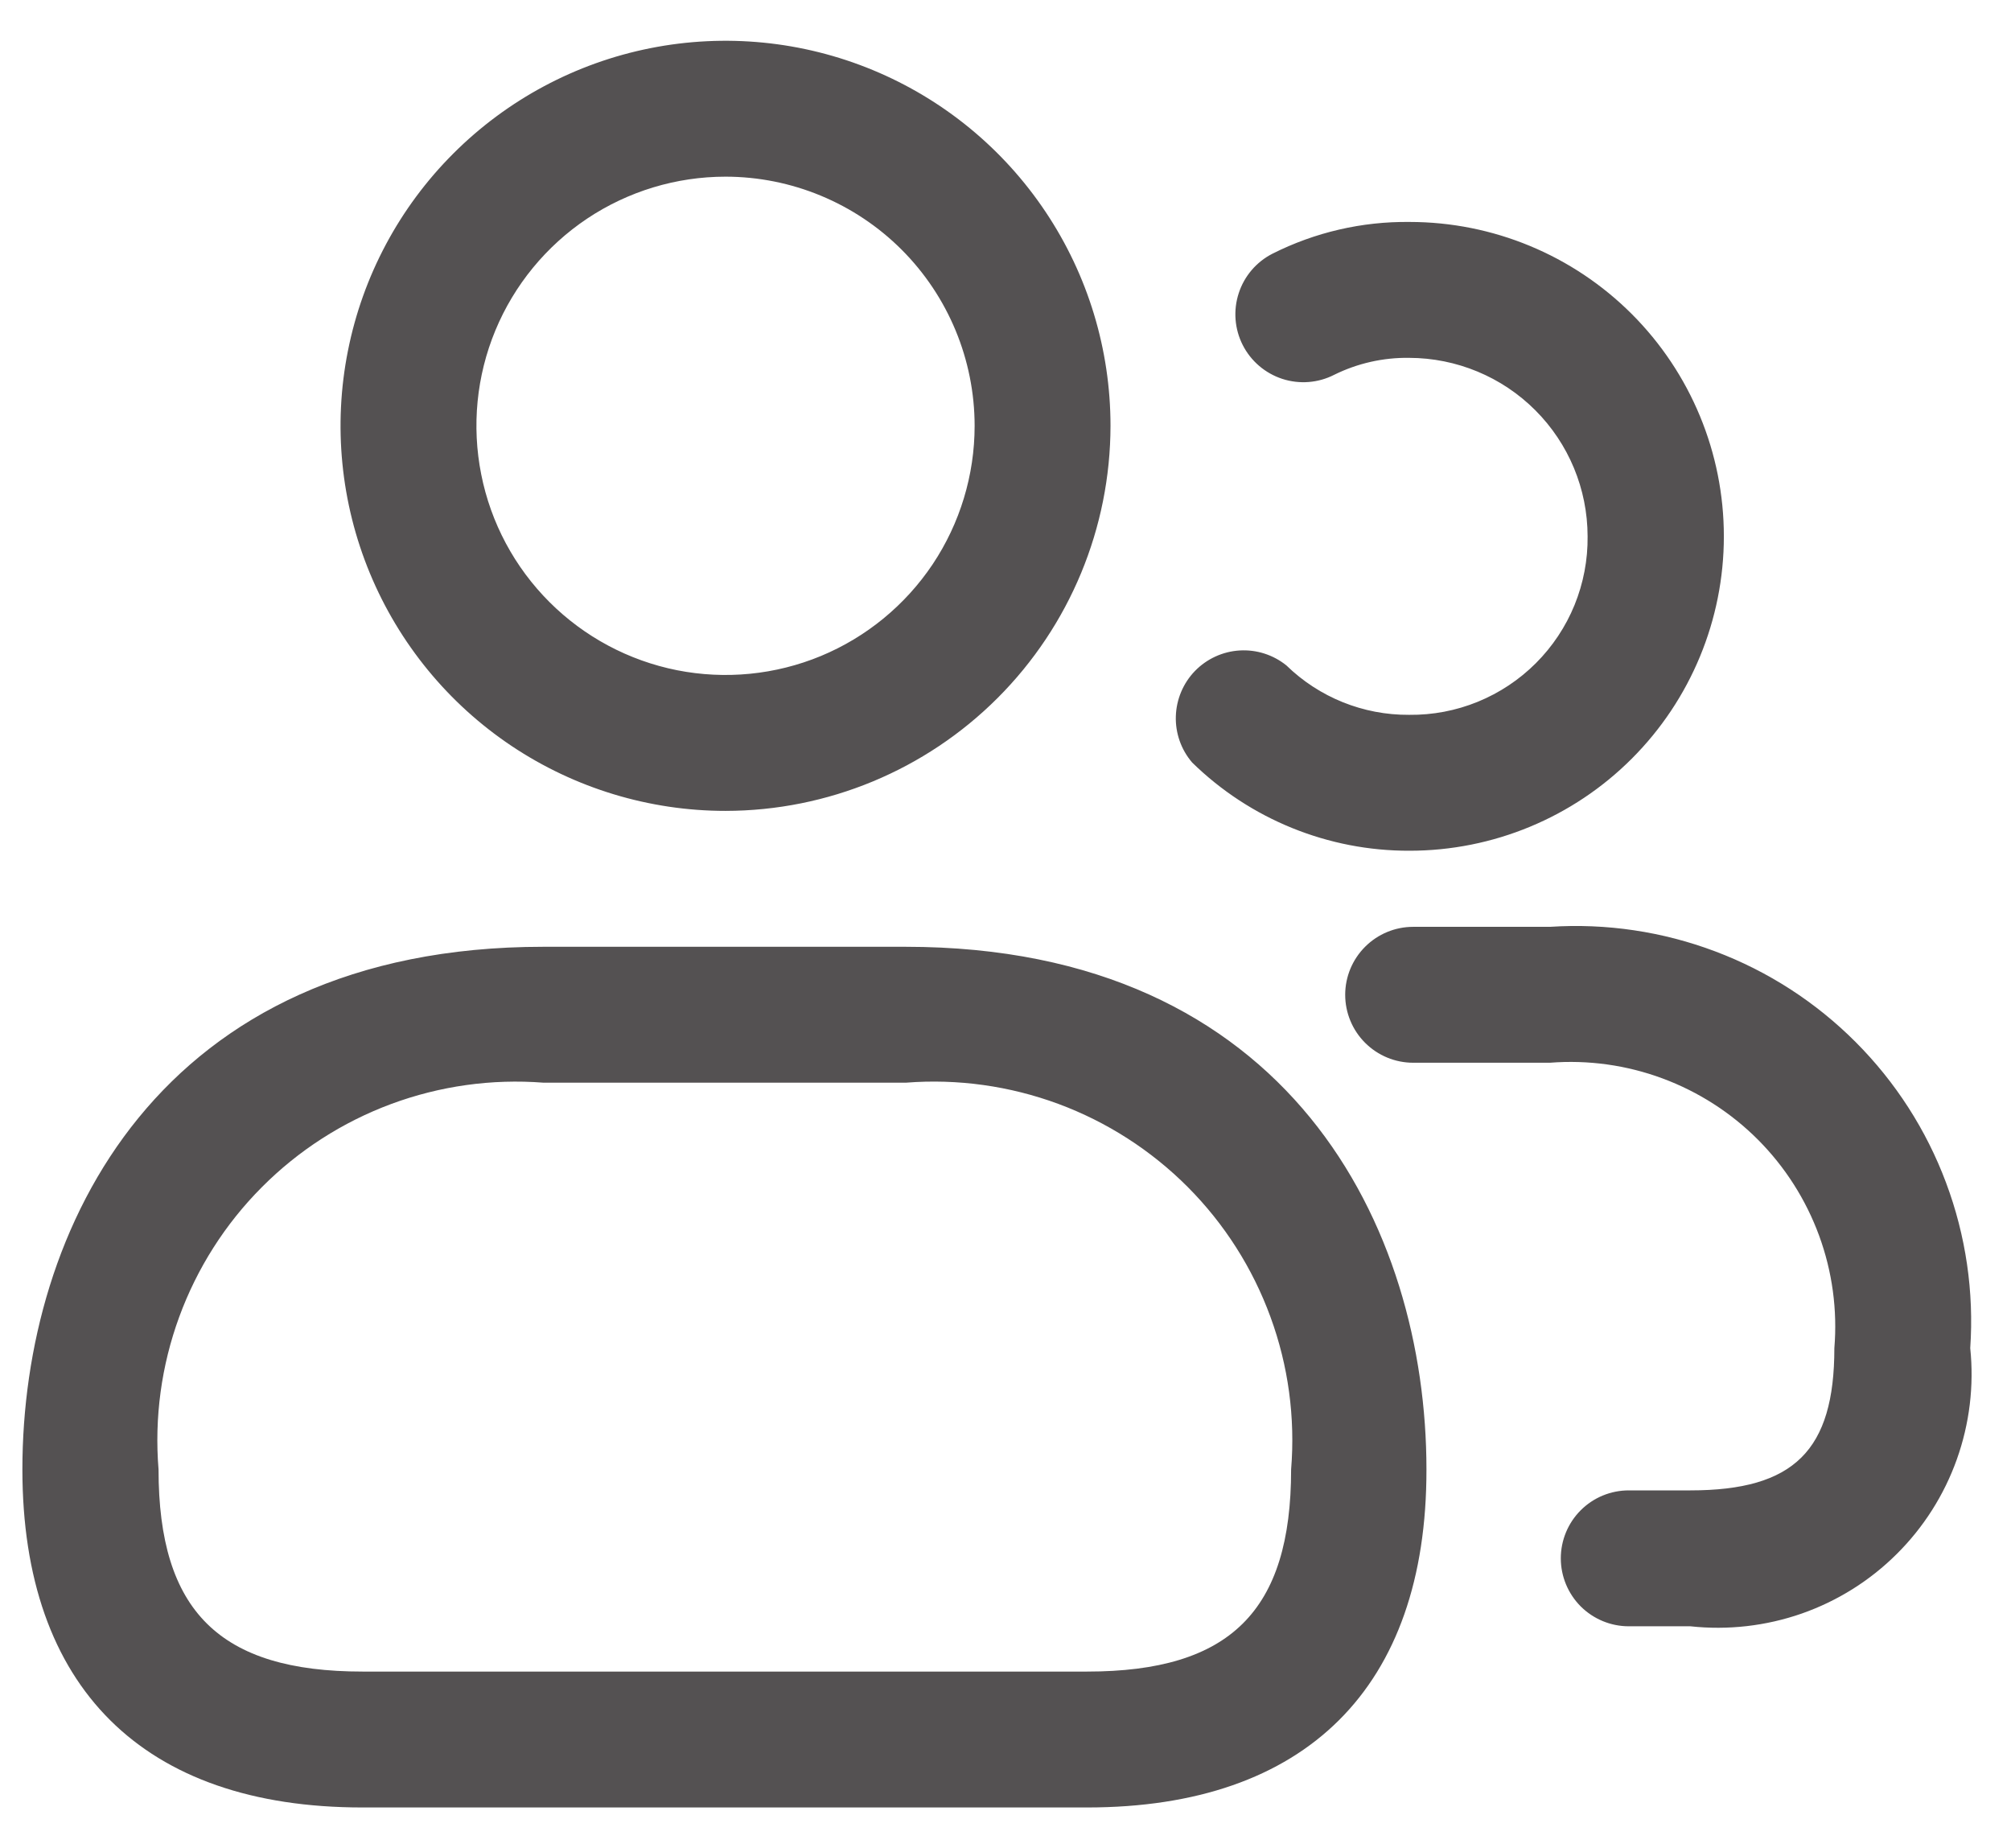 <svg width="37" height="34" viewBox="0 0 37 34" fill="none" xmlns="http://www.w3.org/2000/svg">
<path d="M13.349 14.917C11.948 14.917 10.578 14.501 9.413 13.723C8.249 12.945 7.341 11.838 6.805 10.544C6.269 9.25 6.128 7.825 6.402 6.451C6.675 5.077 7.349 3.815 8.34 2.825C9.331 1.834 10.593 1.159 11.967 0.886C13.341 0.613 14.765 0.753 16.059 1.289C17.354 1.825 18.46 2.733 19.238 3.898C20.017 5.063 20.432 6.432 20.432 7.833C20.43 9.711 19.683 11.512 18.355 12.84C17.027 14.168 15.227 14.915 13.349 14.917ZM13.349 3.25C12.442 3.25 11.556 3.519 10.802 4.022C10.049 4.526 9.461 5.242 9.114 6.079C8.767 6.917 8.677 7.838 8.854 8.727C9.03 9.617 9.467 10.433 10.108 11.074C10.749 11.715 11.566 12.152 12.455 12.329C13.344 12.505 14.265 12.415 15.103 12.068C15.94 11.721 16.656 11.133 17.16 10.38C17.663 9.626 17.932 8.74 17.932 7.833C17.931 6.618 17.448 5.453 16.589 4.593C15.729 3.734 14.564 3.251 13.349 3.25ZM20 33.25H6.667C2.634 33.25 0.412 31.042 0.412 27.032C0.412 22.595 2.922 17.417 9.995 17.417H16.662C23.735 17.417 26.245 22.595 26.245 27.032C26.25 31.042 24.029 33.25 20 33.25ZM10 19.917C9.049 19.843 8.092 19.977 7.197 20.309C6.303 20.641 5.49 21.163 4.817 21.84C4.143 22.516 3.625 23.331 3.297 24.227C2.969 25.123 2.839 26.08 2.917 27.032C2.917 29.638 4.04 30.75 6.672 30.75H20C22.632 30.75 23.755 29.638 23.755 27.032C23.833 26.08 23.704 25.122 23.375 24.226C23.047 23.329 22.528 22.514 21.854 21.837C21.18 21.161 20.367 20.639 19.472 20.307C18.576 19.976 17.619 19.842 16.667 19.917H10ZM25.934 15.65C24.439 15.655 23.002 15.072 21.934 14.027C21.731 13.79 21.624 13.486 21.634 13.175C21.644 12.864 21.769 12.567 21.986 12.343C22.203 12.12 22.496 11.985 22.807 11.966C23.118 11.947 23.424 12.045 23.667 12.24C24.271 12.829 25.083 13.156 25.927 13.15C26.36 13.155 26.789 13.073 27.189 12.91C27.59 12.746 27.953 12.505 28.259 12.199C28.565 11.893 28.807 11.529 28.97 11.129C29.133 10.728 29.215 10.299 29.21 9.867C29.209 8.996 28.863 8.162 28.247 7.546C27.632 6.931 26.797 6.585 25.927 6.583C25.449 6.576 24.976 6.683 24.547 6.895C24.252 7.046 23.908 7.072 23.593 6.97C23.278 6.867 23.016 6.644 22.865 6.348C22.715 6.053 22.688 5.71 22.791 5.394C22.893 5.079 23.117 4.817 23.412 4.667C24.194 4.273 25.059 4.073 25.934 4.083C27.468 4.083 28.939 4.693 30.023 5.777C31.108 6.862 31.717 8.333 31.717 9.867C31.717 11.4 31.108 12.871 30.023 13.956C28.939 15.041 27.468 15.65 25.934 15.65ZM31.1 29.917H29.967C29.636 29.917 29.318 29.785 29.083 29.551C28.849 29.316 28.717 28.998 28.717 28.667C28.717 28.335 28.849 28.017 29.083 27.783C29.318 27.548 29.636 27.417 29.967 27.417H31.1C33.009 27.417 33.75 26.683 33.75 24.8C33.808 24.098 33.712 23.391 33.469 22.729C33.226 22.067 32.843 21.466 32.346 20.967C31.848 20.468 31.248 20.083 30.587 19.838C29.926 19.593 29.22 19.495 28.517 19.55H26C25.669 19.55 25.351 19.418 25.117 19.184C24.882 18.95 24.75 18.631 24.75 18.3C24.75 17.968 24.882 17.651 25.117 17.416C25.351 17.182 25.669 17.05 26 17.05H28.517C29.552 16.982 30.589 17.136 31.559 17.502C32.529 17.867 33.41 18.436 34.142 19.17C34.875 19.904 35.442 20.786 35.805 21.757C36.169 22.728 36.321 23.766 36.25 24.8C36.322 25.492 36.237 26.192 36.003 26.847C35.769 27.503 35.391 28.098 34.897 28.588C34.404 29.079 33.806 29.453 33.149 29.683C32.492 29.912 31.792 29.992 31.1 29.917Z" fill="#545152"/>
</svg>
